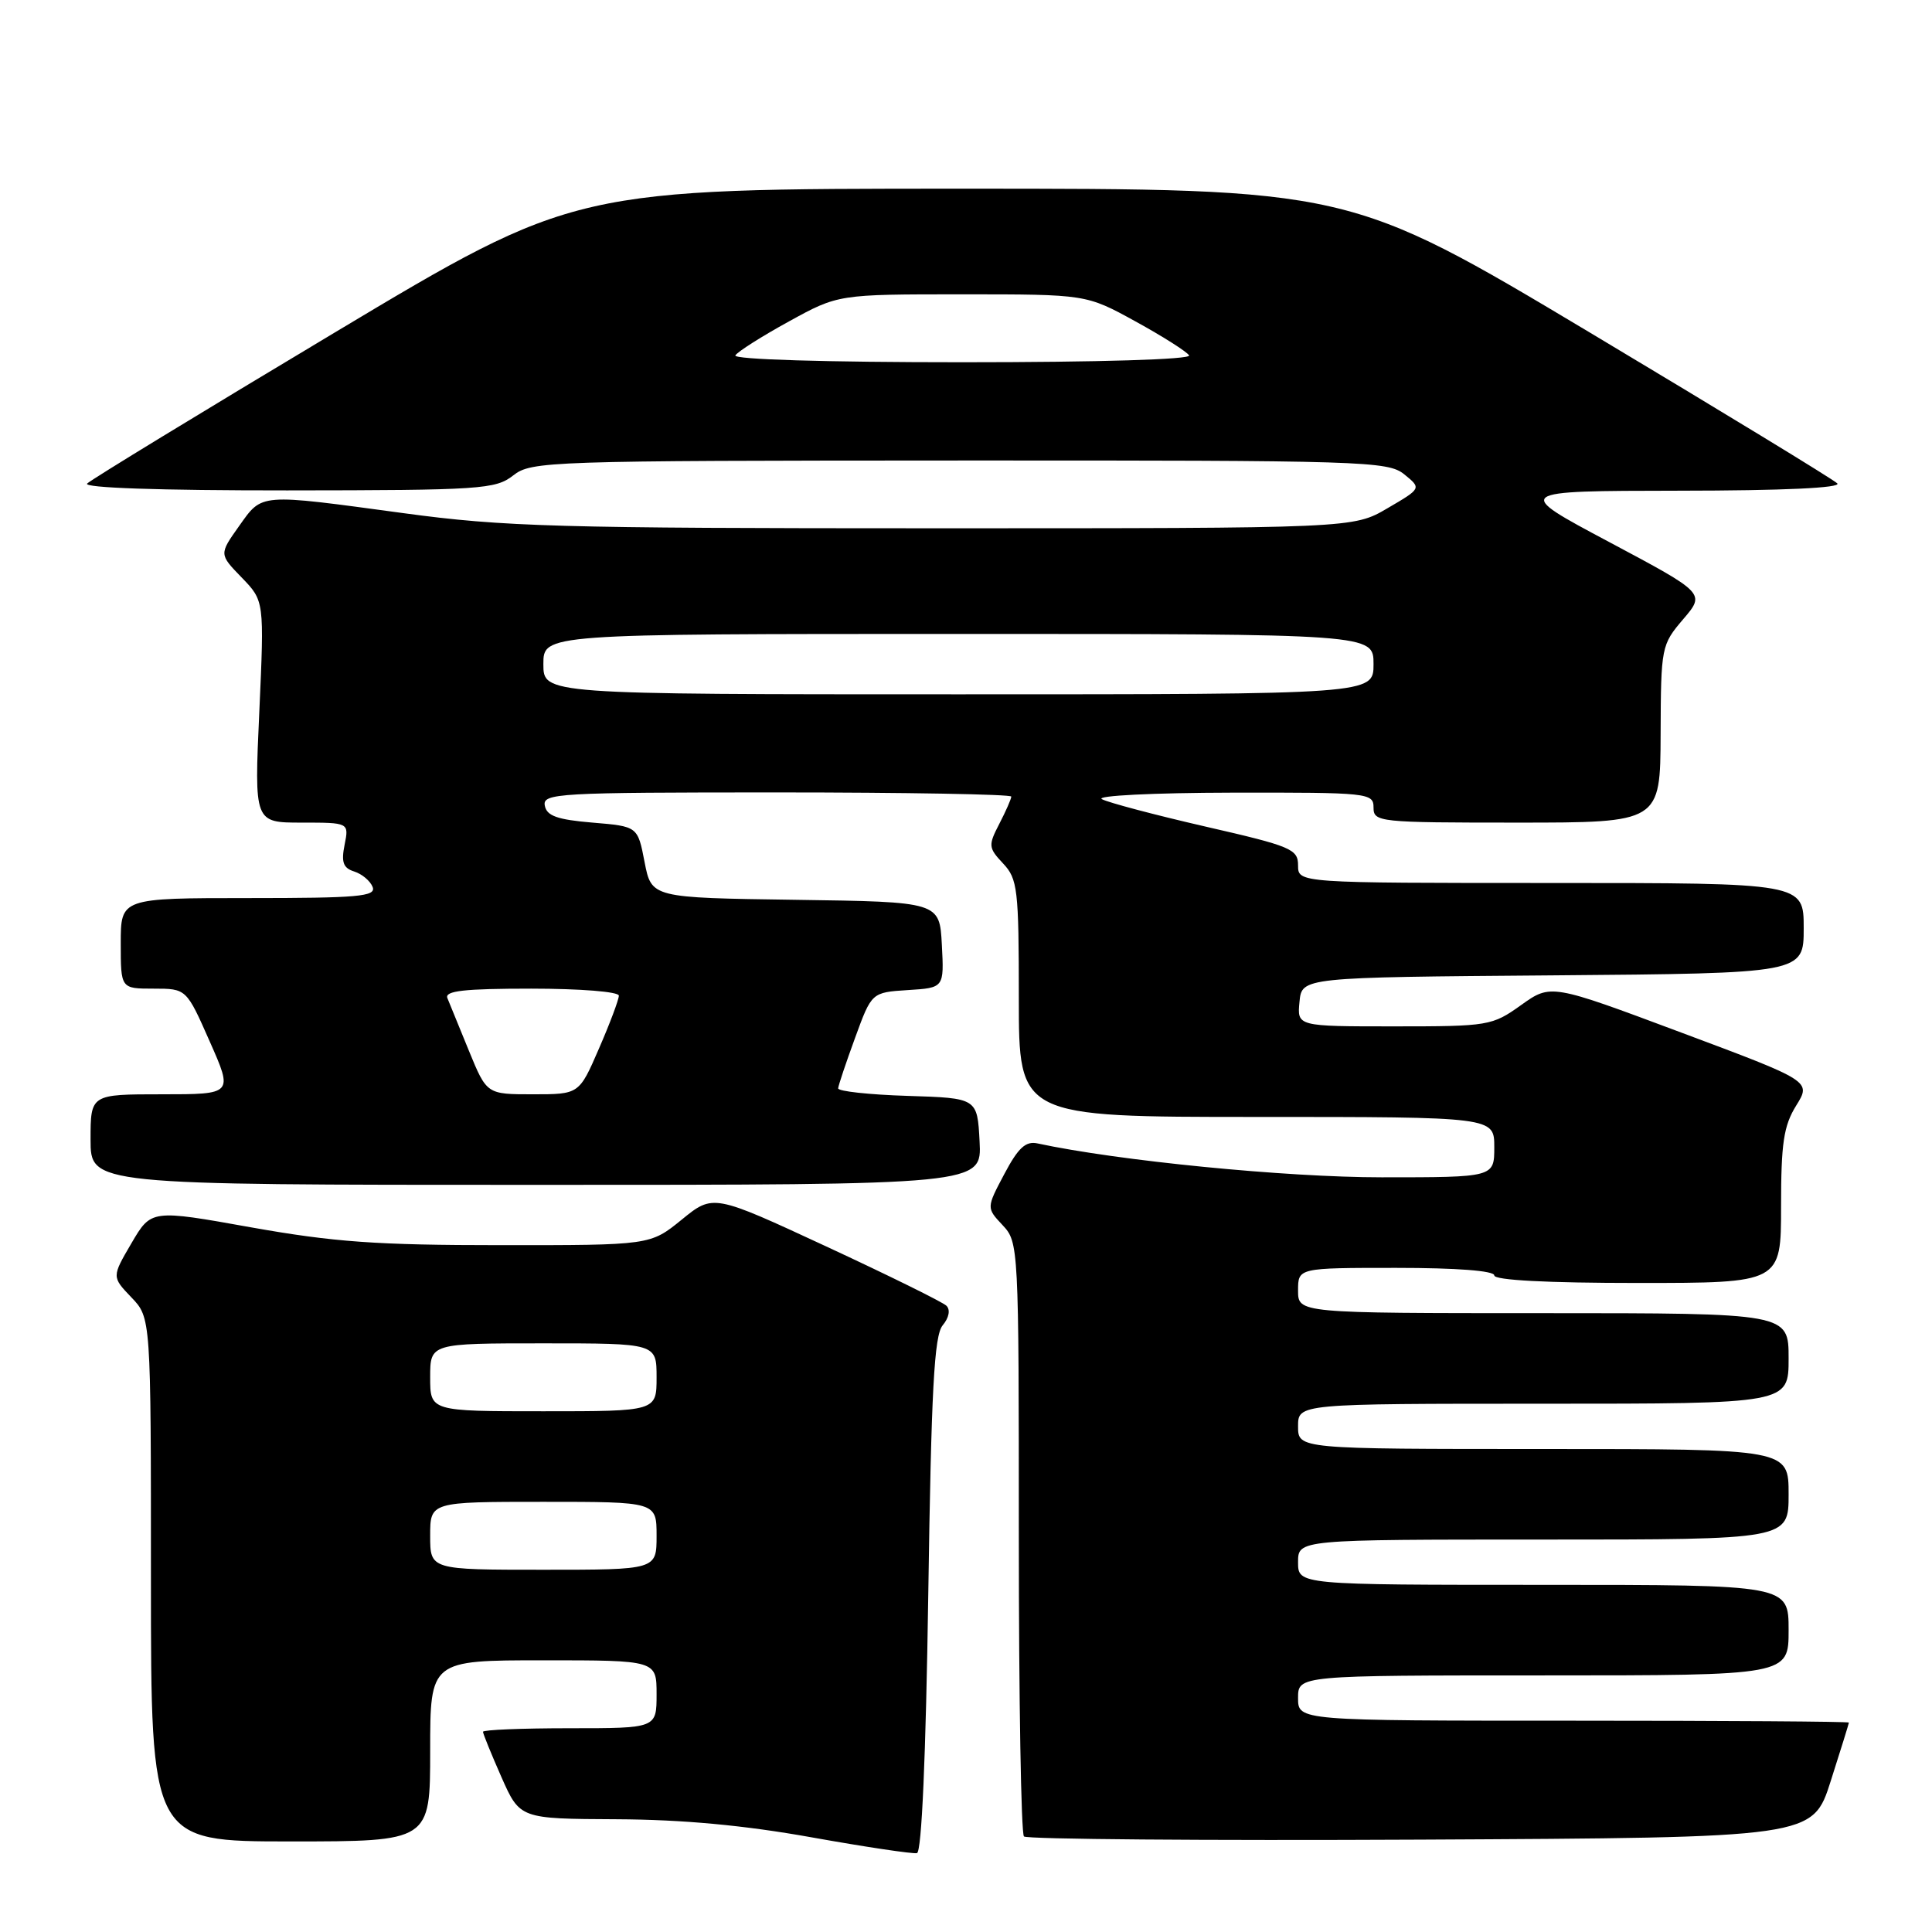 <?xml version="1.0" encoding="UTF-8" standalone="no"?>
<!DOCTYPE svg PUBLIC "-//W3C//DTD SVG 1.1//EN" "http://www.w3.org/Graphics/SVG/1.1/DTD/svg11.dtd" >
<svg xmlns="http://www.w3.org/2000/svg" xmlns:xlink="http://www.w3.org/1999/xlink" version="1.1" viewBox="0 0 256 256">
 <g >
 <path fill="currentColor"
d=" M 123.00 211.32 C 123.40 184.10 123.78 176.97 124.91 175.61 C 125.75 174.60 125.95 173.56 125.41 173.02 C 124.91 172.53 117.75 169.00 109.50 165.17 C 94.50 158.21 94.50 158.21 90.33 161.61 C 86.16 165.00 86.16 165.00 66.33 164.99 C 49.90 164.99 44.23 164.58 33.27 162.63 C 20.04 160.26 20.04 160.26 17.42 164.73 C 14.81 169.19 14.81 169.19 17.40 171.90 C 20.00 174.61 20.00 174.61 20.00 209.30 C 20.00 244.00 20.00 244.00 38.50 244.00 C 57.00 244.00 57.00 244.00 57.00 232.00 C 57.00 220.00 57.00 220.00 72.00 220.00 C 87.00 220.00 87.00 220.00 87.00 224.50 C 87.00 229.00 87.00 229.00 75.50 229.00 C 69.17 229.00 64.00 229.21 64.00 229.47 C 64.00 229.73 65.10 232.43 66.44 235.47 C 68.89 241.00 68.89 241.00 81.69 241.06 C 90.45 241.10 98.61 241.86 107.50 243.45 C 114.65 244.73 120.95 245.67 121.50 245.55 C 122.13 245.42 122.68 232.77 123.00 211.32 Z  M 242.58 236.00 C 243.90 231.88 244.98 228.39 244.99 228.25 C 244.99 228.11 228.57 228.00 208.50 228.00 C 172.00 228.00 172.00 228.00 172.00 225.00 C 172.00 222.00 172.00 222.00 204.50 222.00 C 237.00 222.00 237.00 222.00 237.00 216.00 C 237.00 210.00 237.00 210.00 204.50 210.00 C 172.00 210.00 172.00 210.00 172.00 207.00 C 172.00 204.00 172.00 204.00 204.50 204.00 C 237.00 204.00 237.00 204.00 237.00 198.00 C 237.00 192.00 237.00 192.00 204.50 192.00 C 172.00 192.00 172.00 192.00 172.00 189.00 C 172.00 186.00 172.00 186.00 204.50 186.00 C 237.00 186.00 237.00 186.00 237.00 180.00 C 237.00 174.00 237.00 174.00 204.50 174.00 C 172.00 174.00 172.00 174.00 172.00 171.00 C 172.00 168.00 172.00 168.00 185.00 168.00 C 193.00 168.00 198.00 168.38 198.00 169.00 C 198.00 169.63 205.00 170.00 217.00 170.00 C 236.00 170.00 236.00 170.00 236.00 159.87 C 236.00 151.48 236.34 149.18 238.00 146.50 C 240.01 143.26 240.01 143.26 222.75 136.81 C 205.50 130.36 205.50 130.36 201.55 133.18 C 197.71 135.92 197.26 136.00 184.74 136.00 C 171.87 136.00 171.87 136.00 172.19 132.75 C 172.50 129.50 172.50 129.50 205.75 129.24 C 239.00 128.97 239.00 128.97 239.00 122.99 C 239.00 117.00 239.00 117.00 205.50 117.00 C 172.00 117.00 172.00 117.00 172.00 114.67 C 172.00 112.51 171.11 112.13 159.75 109.53 C 153.01 107.98 146.82 106.34 146.00 105.89 C 145.17 105.43 152.82 105.05 163.25 105.03 C 181.34 105.00 182.00 105.07 182.00 107.00 C 182.00 108.93 182.67 109.00 201.00 109.00 C 220.00 109.00 220.00 109.00 220.04 97.25 C 220.08 85.72 220.14 85.44 223.03 82.05 C 225.97 78.61 225.97 78.61 213.24 71.83 C 200.50 65.05 200.50 65.05 222.45 65.02 C 236.31 65.01 244.05 64.65 243.45 64.05 C 242.93 63.53 228.16 54.53 210.64 44.05 C 178.77 25.00 178.77 25.00 127.48 25.00 C 76.19 25.00 76.19 25.00 44.34 44.07 C 26.83 54.55 12.07 63.55 11.55 64.07 C 10.96 64.64 21.04 64.99 38.05 64.98 C 63.75 64.96 65.66 64.83 68.00 63.00 C 70.41 61.11 72.47 61.04 127.14 61.02 C 180.81 61.00 183.90 61.10 186.07 62.85 C 188.36 64.71 188.36 64.71 183.84 67.35 C 179.32 70.00 179.32 70.00 123.80 70.00 C 73.86 70.00 66.78 69.80 53.50 68.00 C 34.15 65.38 34.80 65.33 31.67 69.72 C 29.03 73.44 29.03 73.44 32.03 76.53 C 35.02 79.62 35.02 79.62 34.36 94.31 C 33.69 109.00 33.69 109.00 39.97 109.00 C 46.25 109.00 46.25 109.00 45.66 111.94 C 45.20 114.25 45.47 115.02 46.94 115.48 C 47.97 115.81 49.07 116.73 49.38 117.54 C 49.85 118.79 47.44 119.00 32.97 119.00 C 16.00 119.00 16.00 119.00 16.00 125.00 C 16.00 131.00 16.00 131.00 20.35 131.00 C 24.70 131.00 24.70 131.00 27.79 138.00 C 30.89 145.00 30.89 145.00 21.44 145.00 C 12.00 145.00 12.00 145.00 12.00 151.00 C 12.00 157.00 12.00 157.00 71.05 157.00 C 130.10 157.00 130.10 157.00 129.80 151.25 C 129.50 145.50 129.50 145.50 120.25 145.21 C 115.16 145.05 111.03 144.60 111.06 144.21 C 111.09 143.82 112.10 140.80 113.31 137.50 C 115.50 131.50 115.50 131.50 120.30 131.19 C 125.10 130.89 125.10 130.89 124.80 125.19 C 124.50 119.50 124.50 119.50 105.41 119.23 C 86.33 118.96 86.33 118.96 85.41 114.23 C 84.50 109.50 84.50 109.50 78.51 109.00 C 73.84 108.61 72.44 108.11 72.19 106.75 C 71.87 105.11 73.87 105.00 102.93 105.00 C 120.02 105.00 134.00 105.25 134.00 105.55 C 134.00 105.85 133.29 107.47 132.42 109.15 C 130.93 112.03 130.96 112.33 132.92 114.42 C 134.84 116.46 135.00 117.81 135.00 132.31 C 135.00 148.00 135.00 148.00 166.50 148.00 C 198.00 148.00 198.00 148.00 198.00 152.00 C 198.00 156.00 198.00 156.00 183.08 156.00 C 170.37 156.00 148.15 153.81 137.48 151.51 C 135.91 151.17 134.92 152.08 133.08 155.56 C 130.70 160.05 130.70 160.05 132.85 162.34 C 134.97 164.60 135.00 165.09 135.00 203.65 C 135.00 225.11 135.30 242.97 135.68 243.34 C 136.05 243.71 159.71 243.90 188.27 243.76 C 240.19 243.50 240.19 243.50 242.58 236.00 Z  M 57.00 203.50 C 57.00 199.00 57.00 199.00 72.00 199.00 C 87.00 199.00 87.00 199.00 87.00 203.50 C 87.00 208.00 87.00 208.00 72.00 208.00 C 57.00 208.00 57.00 208.00 57.00 203.50 Z  M 57.00 182.50 C 57.00 178.00 57.00 178.00 72.00 178.00 C 87.00 178.00 87.00 178.00 87.00 182.50 C 87.00 187.00 87.00 187.00 72.00 187.00 C 57.00 187.00 57.00 187.00 57.00 182.50 Z  M 62.14 139.25 C 60.84 136.09 59.56 132.94 59.28 132.25 C 58.90 131.29 61.51 131.00 70.39 131.00 C 76.92 131.00 82.00 131.41 82.00 131.93 C 82.00 132.45 80.82 135.60 79.37 138.93 C 76.74 145.00 76.74 145.00 70.62 145.00 C 64.50 145.00 64.50 145.00 62.14 139.25 Z  M 72.00 88.00 C 72.00 84.00 72.00 84.00 127.00 84.00 C 182.00 84.00 182.00 84.00 182.00 88.00 C 182.00 92.00 182.00 92.00 127.00 92.00 C 72.00 92.00 72.00 92.00 72.00 88.00 Z  M 97.44 47.09 C 97.75 46.59 100.95 44.56 104.54 42.59 C 111.07 39.00 111.07 39.00 127.50 39.00 C 143.93 39.00 143.93 39.00 150.46 42.59 C 154.05 44.56 157.25 46.59 157.56 47.09 C 157.89 47.63 145.64 48.00 127.50 48.00 C 109.36 48.00 97.11 47.63 97.44 47.09 Z "/>
</g>
</svg>